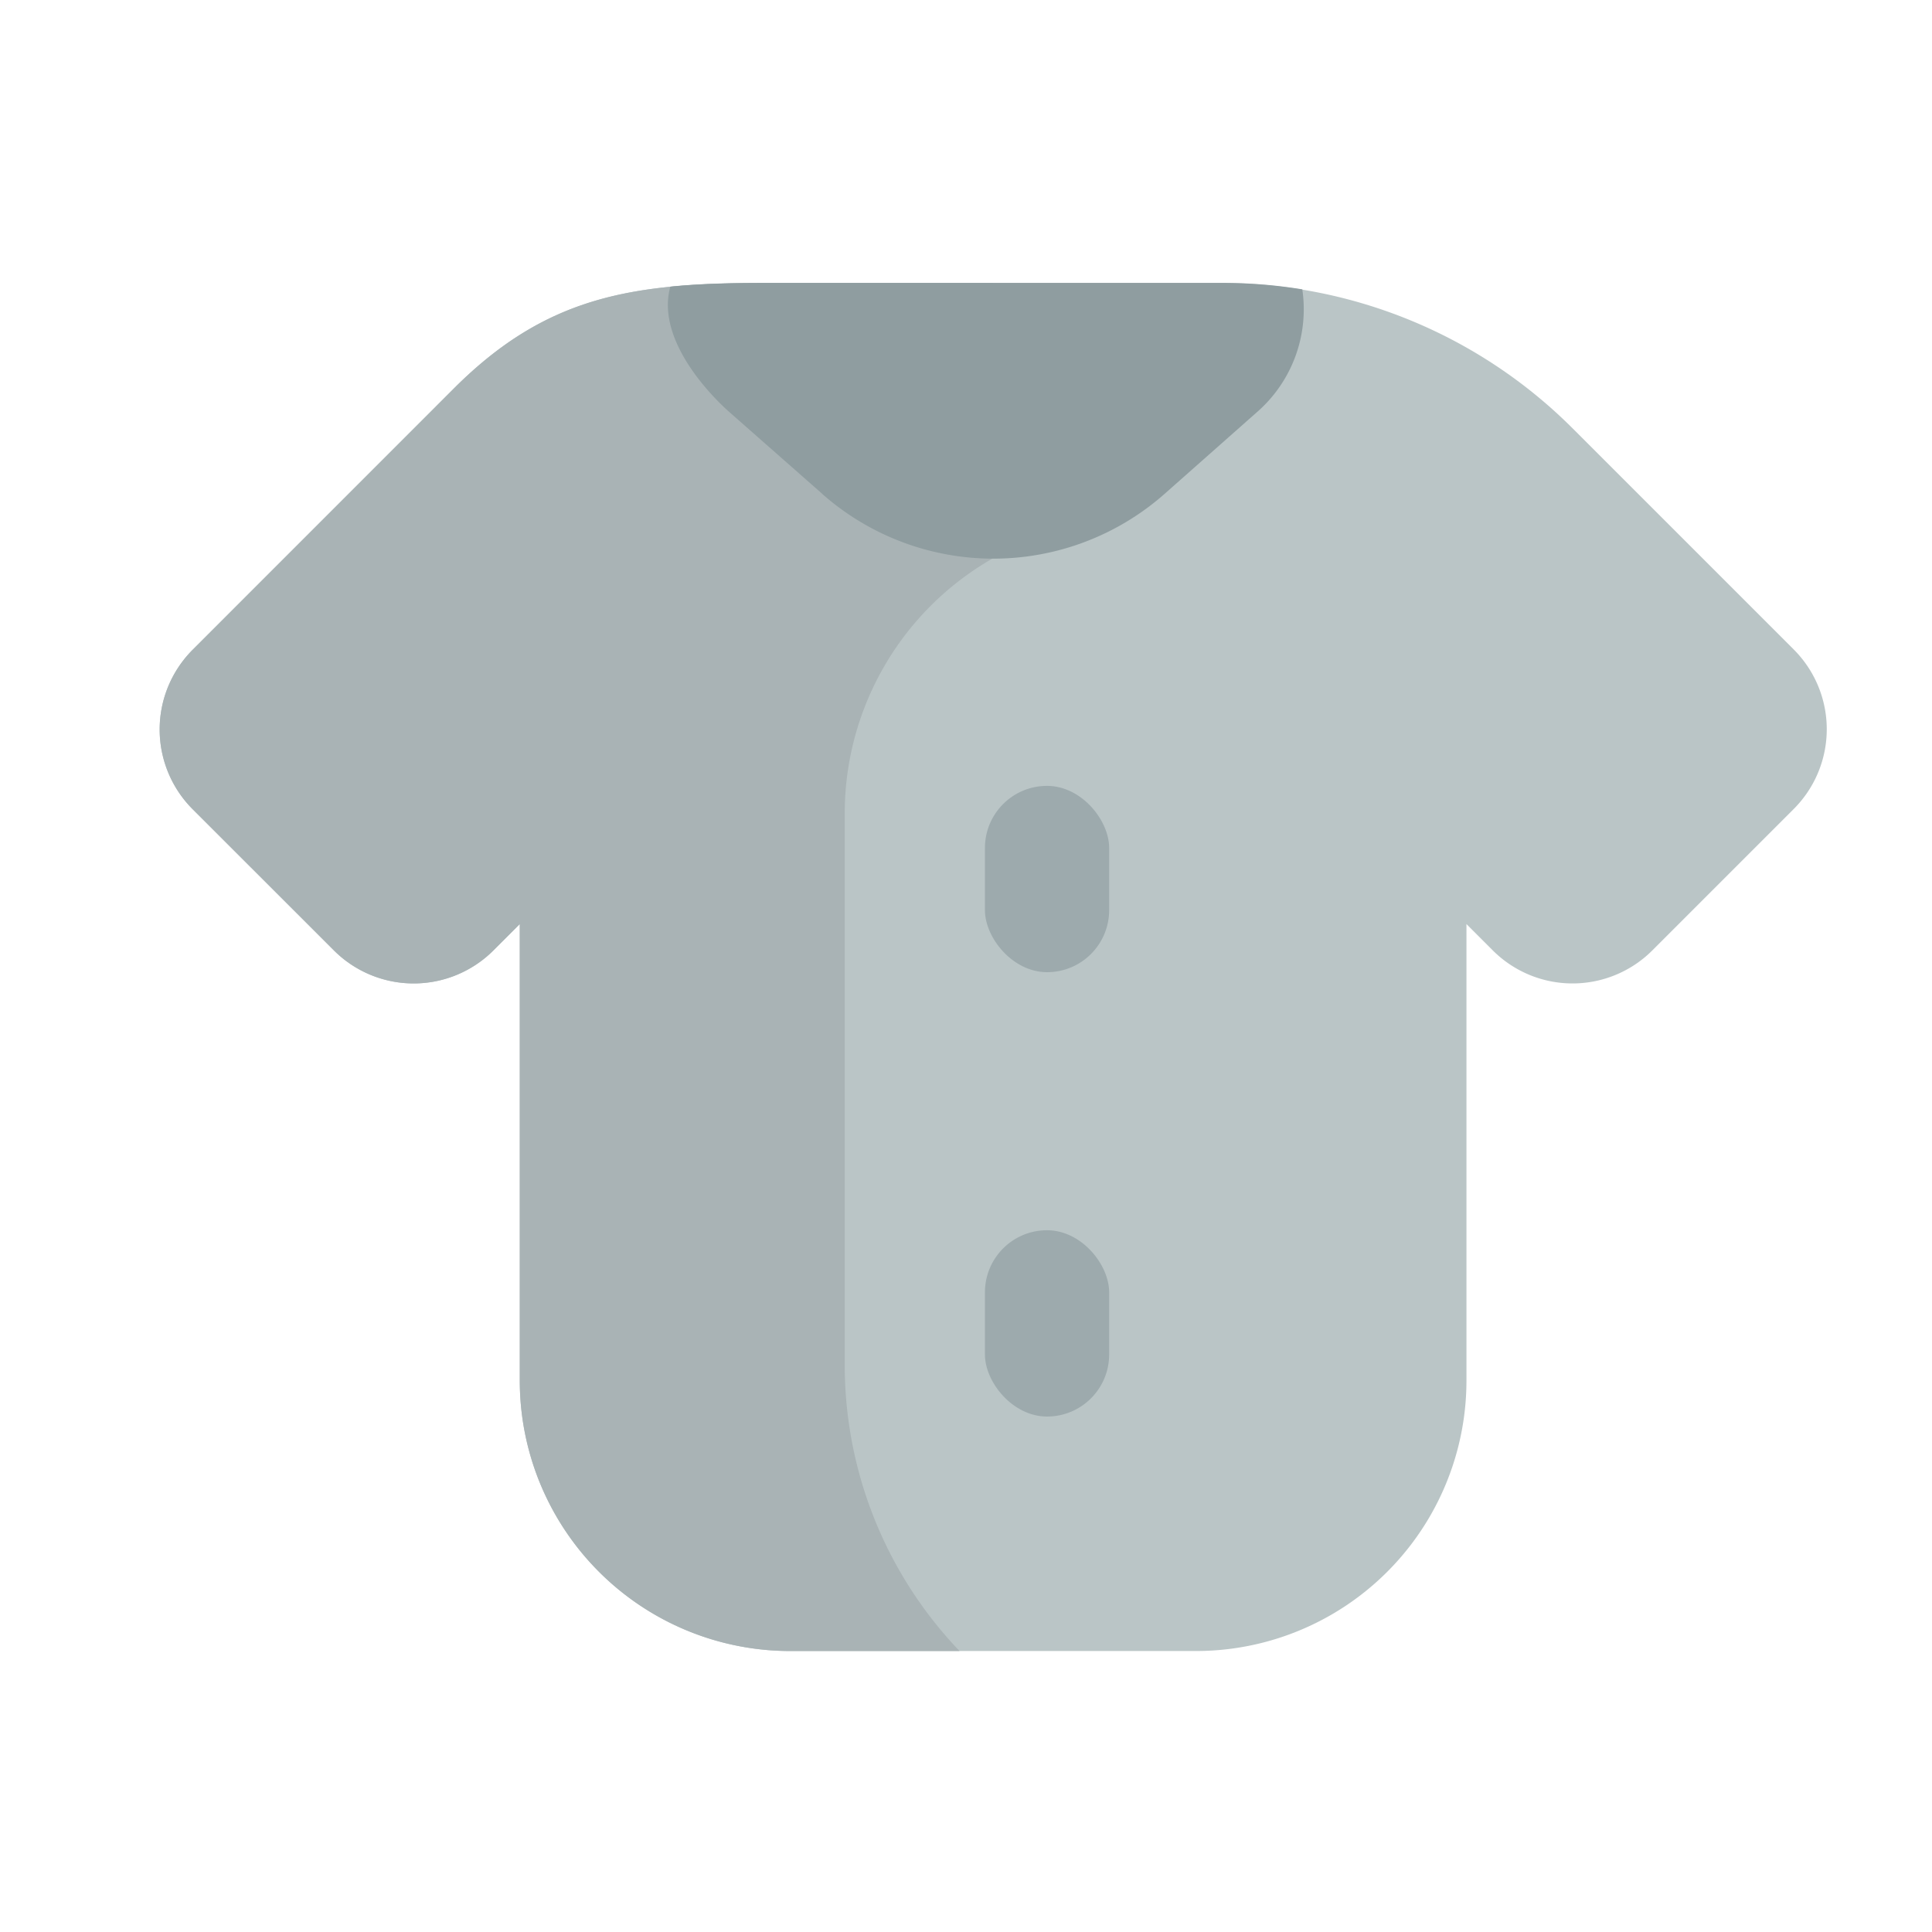 <svg xmlns="http://www.w3.org/2000/svg" width="30" height="30" viewBox="0 0 30 30">
  <defs>
    <style>
      .cls-1 {
        fill: #fff;
      }

      .cls-2 {
        fill: #bac5c6;
      }

      .cls-3 {
        fill: #a9b3b5;
      }

      .cls-4 {
        fill: #8f9da0;
      }

      .cls-5 {
        fill: #9daaad;
      }
    </style>
  </defs>
  <g id="Group_5981" data-name="Group 5981" transform="translate(-20 -237)">
    <rect id="Rectangle_1827" data-name="Rectangle 1827" class="cls-1" width="30" height="30" transform="translate(20 237)"/>
    <g id="Group_5914" data-name="Group 5914" transform="translate(3.479 -52.685)">
      <path id="Path_584" data-name="Path 584" class="cls-2" d="M25.379,132.694l-3.437-3.437A7.707,7.707,0,0,0,16.492,127H9.4c-2.044,0-3.383.191-4.829,1.636L.514,132.694a1.752,1.752,0,0,0,0,2.477l2.193,2.192a1.752,1.752,0,0,0,2.477,0l.409-.409v7.088a4.2,4.2,0,0,0,4.2,4.2h6.3a4.2,4.2,0,0,0,4.2-4.2v-7.088l.409.409a1.752,1.752,0,0,0,2.477,0l2.193-2.193A1.752,1.752,0,0,0,25.379,132.694Z" transform="translate(18.999 167.08)"/>
      <path id="Path_585" data-name="Path 585" class="cls-3" d="M9.4,127c-2.044,0-3.383.191-4.829,1.636L.514,132.694a1.752,1.752,0,0,0,0,2.477l2.193,2.192a1.752,1.752,0,0,0,2.477,0l.409-.409v7.088a4.2,4.2,0,0,0,4.2,4.2h2.629a6.423,6.423,0,0,1-1.783-4.441v-8.563a4.56,4.56,0,0,1,2.3-3.963V127Z" transform="translate(18.999 167.08)"/>
      <path id="Intersection_3" data-name="Intersection 3" class="cls-4" d="M2.4,3.278.963,2.013C.666,1.752-.185.885.036.064V.058C.488.012.974,0,1.507,0H8.6A7.7,7.7,0,0,1,9.851.1a2.118,2.118,0,0,1-.709,1.911L7.71,3.278a4.016,4.016,0,0,1-5.312,0Z" transform="translate(26.892 294.078)"/>
      <rect id="Rectangle_403" data-name="Rectangle 403" class="cls-5" width="1.929" height="2.893" rx="0.964" transform="translate(31.815 301.888)"/>
      <rect id="Rectangle_404" data-name="Rectangle 404" class="cls-5" width="1.929" height="2.893" rx="0.964" transform="translate(31.815 308.788)"/>
    </g>
  </g>
</svg>
